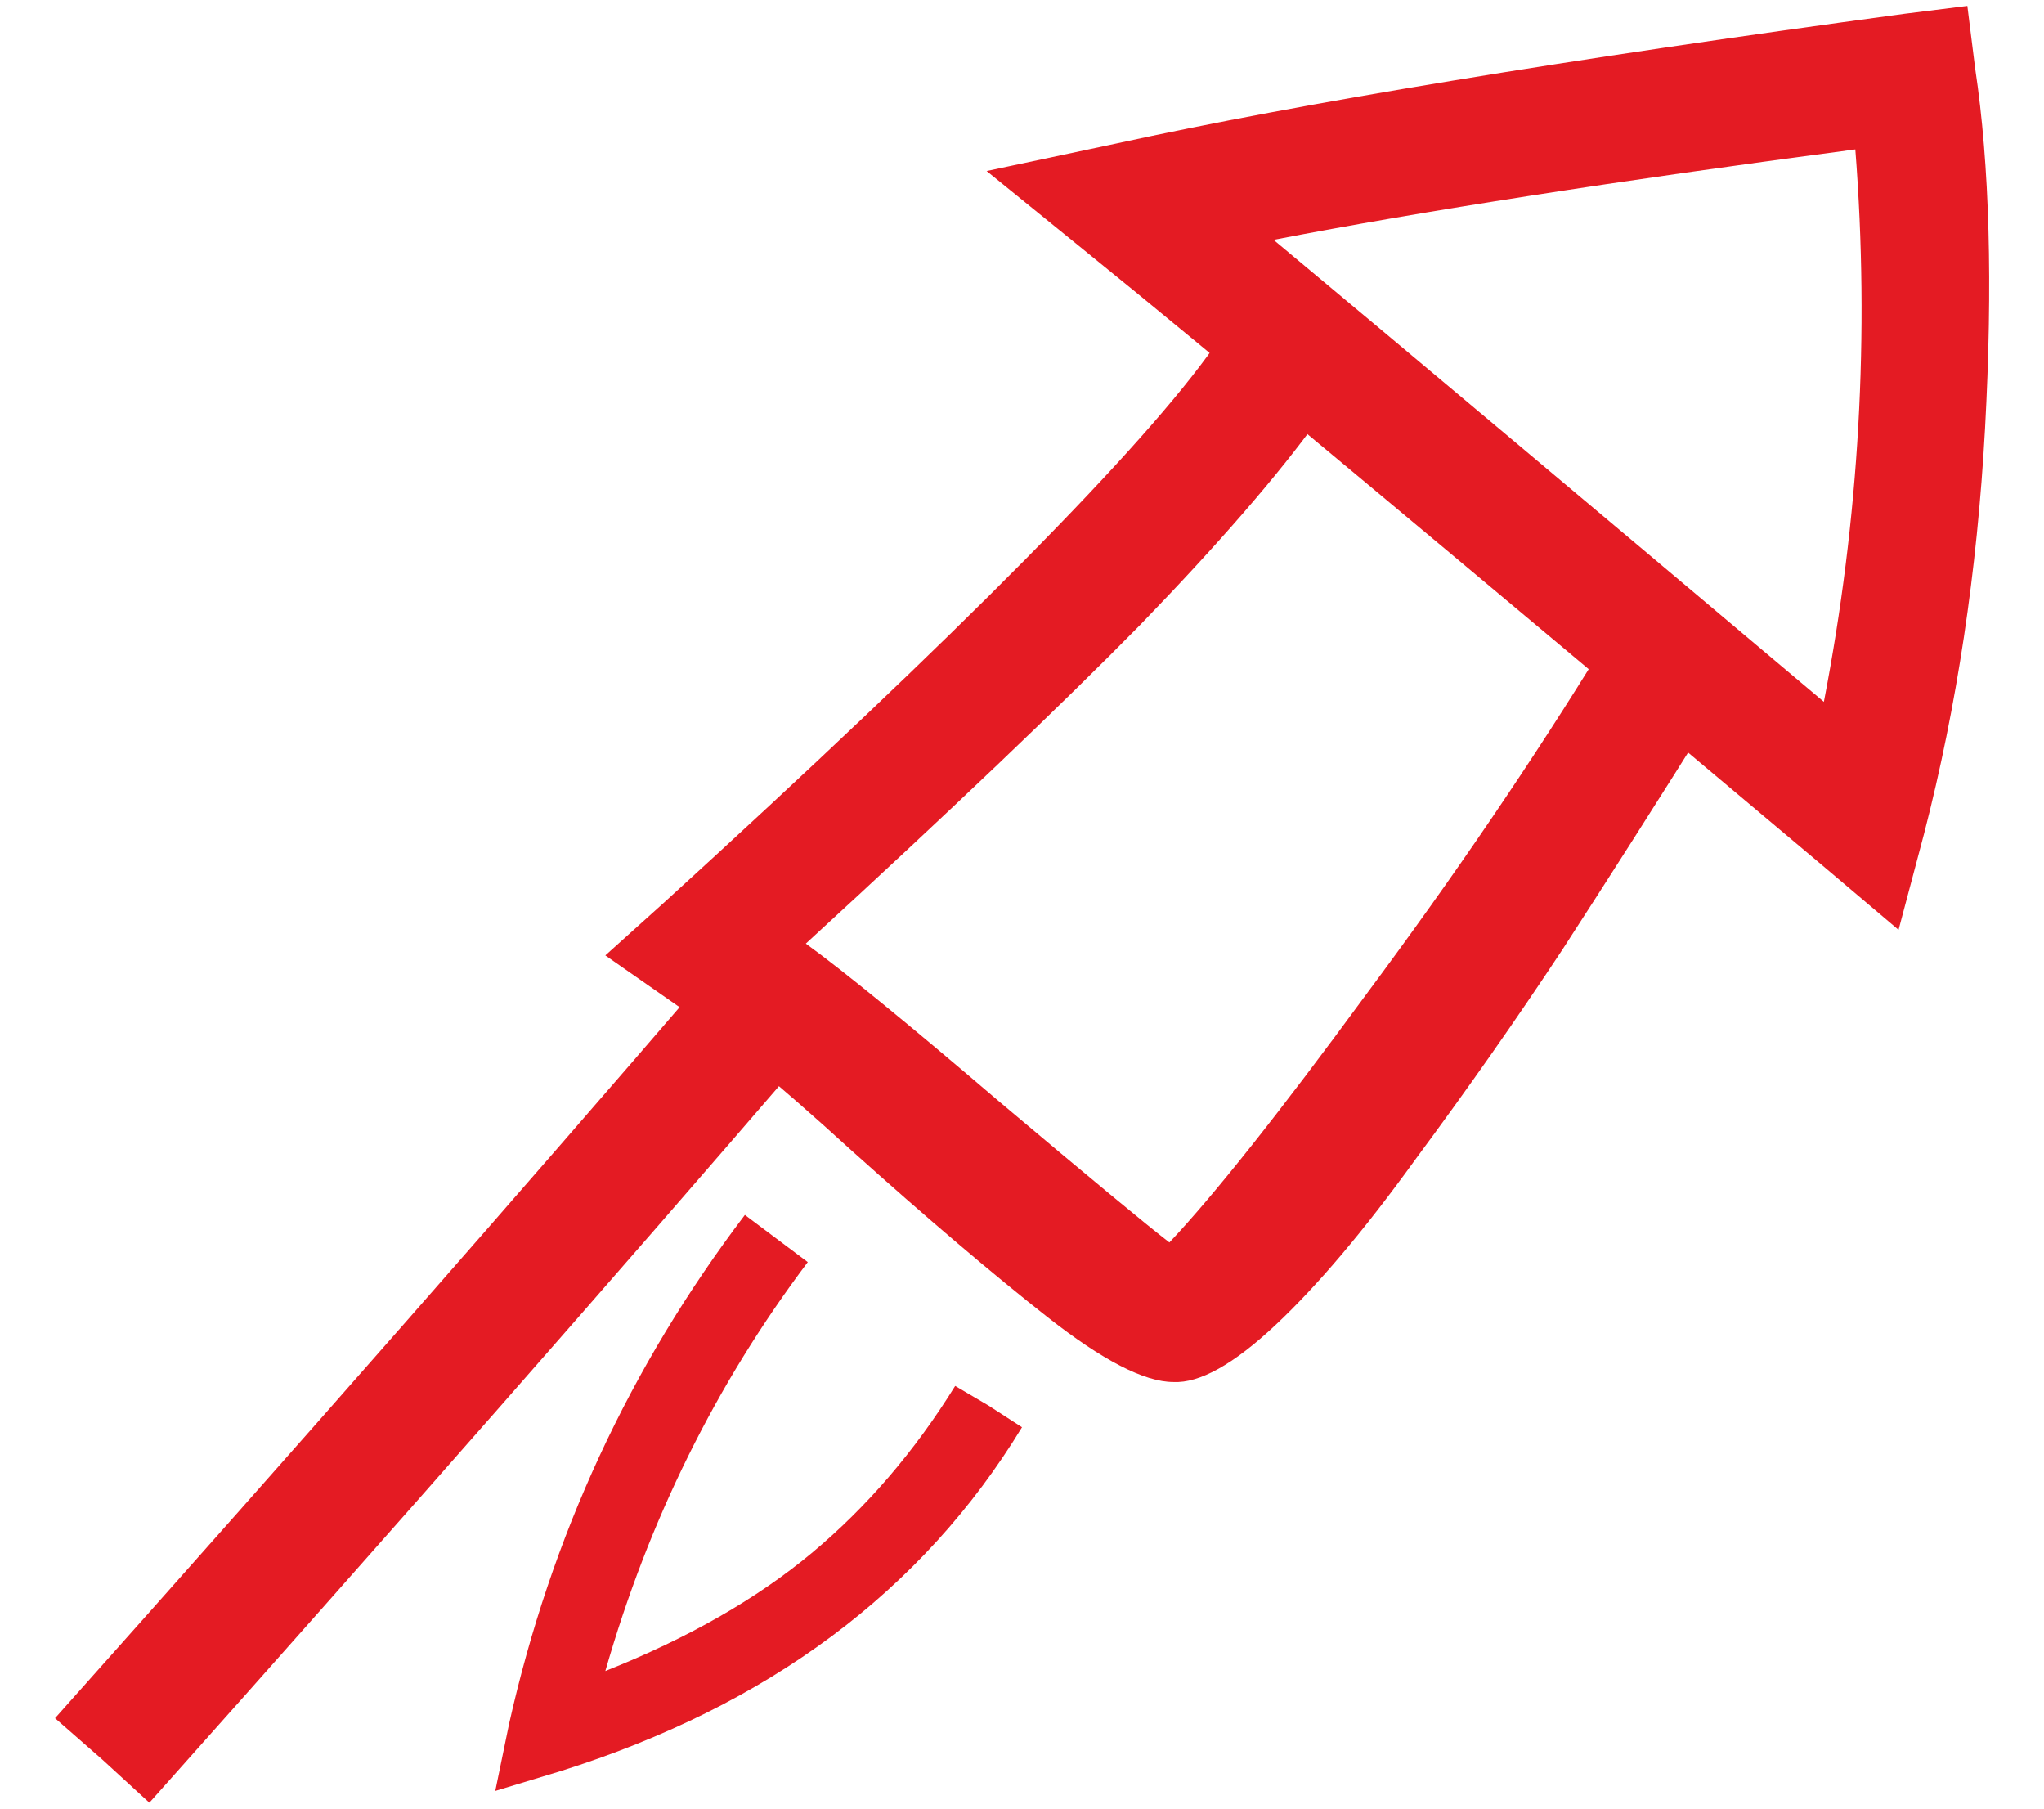 <svg width="26" height="23" viewBox="0 0 26 23" fill="none" xmlns="http://www.w3.org/2000/svg">
<path d="M21.1 8.625L21.8 9.05C21.1 10.167 20.458 11.175 19.875 12.075C19.292 12.958 18.667 13.85 18 14.75C17.35 15.65 16.758 16.35 16.225 16.85C15.692 17.35 15.258 17.592 14.925 17.575C14.558 17.575 14.025 17.3 13.325 16.75C12.625 16.2 11.792 15.492 10.825 14.625C9.875 13.758 9.108 13.125 8.525 12.725L7.7 12.15L8.45 11.475C12.217 8.042 14.55 5.683 15.45 4.4L16.125 4.85L16.775 5.325C16.258 6.042 15.5 6.917 14.5 7.95C13.5 8.967 12.083 10.317 10.25 12C10.733 12.35 11.55 13.017 12.7 14C13.867 14.983 14.592 15.583 14.875 15.8C15.442 15.2 16.275 14.15 17.375 12.65C18.492 11.15 19.5 9.667 20.4 8.2L21.1 8.625ZM9.6 12.95L10.2 13.475C7.833 16.225 5.067 19.375 1.9 22.925L1.3 22.375L0.7 21.85C3.867 18.3 6.625 15.158 8.975 12.425L9.6 12.95ZM9.875 15.75L10.275 16.05C9.108 17.6 8.25 19.333 7.7 21.25C8.75 20.833 9.625 20.333 10.325 19.75C11.025 19.167 11.633 18.458 12.15 17.625L12.575 17.875L13 18.15C11.733 20.233 9.775 21.692 7.125 22.525L6.3 22.775L6.475 21.925C7.008 19.542 8.008 17.383 9.475 15.45L9.875 15.75ZM14.2 1.825C16.567 1.308 19.908 0.758 24.225 0.175L25.025 0.075L25.125 0.875C25.308 2.092 25.35 3.617 25.25 5.45C25.15 7.267 24.892 8.983 24.475 10.6L24.15 11.825L23.175 11C18.358 6.95 15.258 4.367 13.875 3.25L12.55 2.175L14.2 1.825ZM16.2 3.05C17.7 4.3 20.033 6.258 23.2 8.925C23.65 6.592 23.783 4.25 23.6 1.9C20.567 2.3 18.1 2.683 16.2 3.05Z" fill="#E41B23"/>
</svg>

